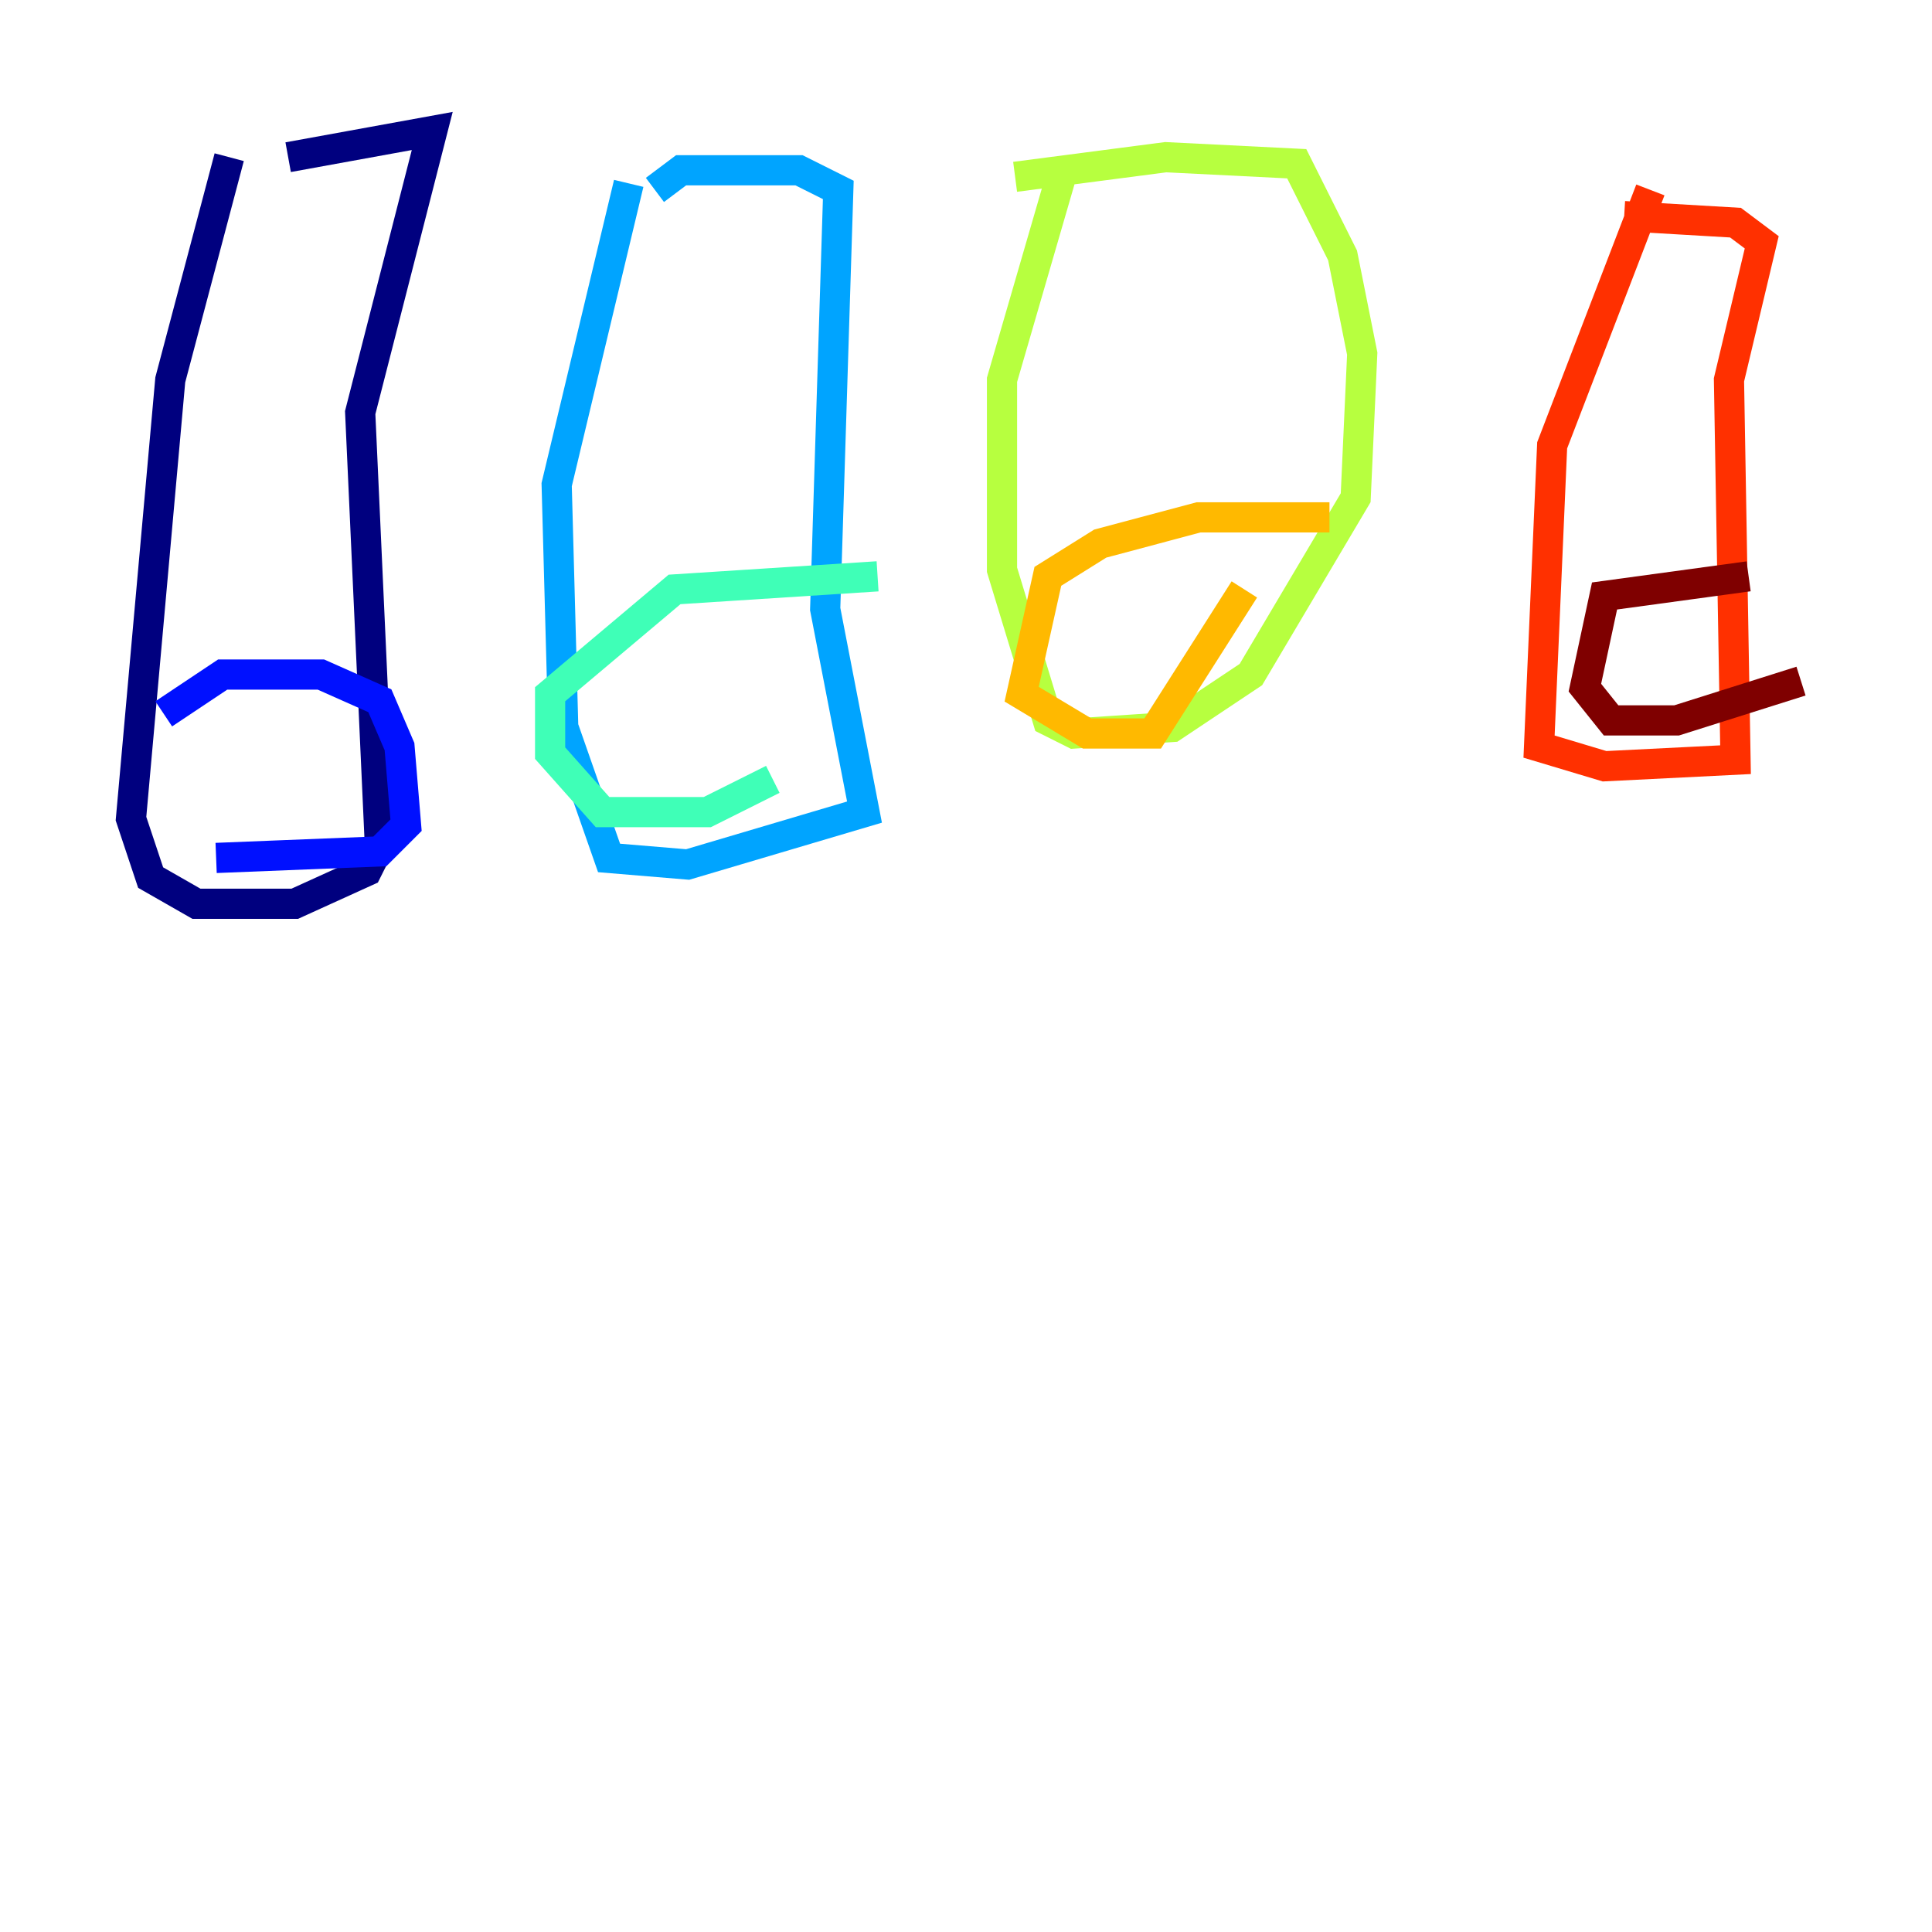 <?xml version="1.0" encoding="utf-8" ?>
<svg baseProfile="tiny" height="128" version="1.2" viewBox="0,0,128,128" width="128" xmlns="http://www.w3.org/2000/svg" xmlns:ev="http://www.w3.org/2001/xml-events" xmlns:xlink="http://www.w3.org/1999/xlink"><defs /><polyline fill="none" points="15.186,10.414 11.281,25.166 8.678,54.237 9.98,58.142 13.017,59.878 19.525,59.878 24.298,57.709 25.166,55.973 23.864,27.336 28.637,8.678 19.091,10.414" stroke="#00007f" stroke-width="2" /><polyline fill="none" points="10.848,47.295 14.752,44.691 21.261,44.691 25.166,46.427 26.468,49.464 26.902,54.671 25.166,56.407 14.319,56.841" stroke="#0010ff" stroke-width="2" /><polyline fill="none" points="41.654,12.149 36.881,32.108 37.315,48.163 40.352,56.841 45.559,57.275 57.275,53.803 54.671,40.352 55.539,12.583 52.936,11.281 45.125,11.281 43.39,12.583" stroke="#00a4ff" stroke-width="2" /><polyline fill="none" points="58.142,38.183 44.691,39.051 36.447,45.993 36.447,49.898 39.919,53.803 46.861,53.803 51.2,51.634" stroke="#3fffb7" stroke-width="2" /><polyline fill="none" points="70.291,11.715 66.386,25.166 66.386,37.749 69.424,47.729 71.159,48.597 77.668,48.163 82.875,44.691 89.817,32.976 90.251,23.43 88.949,16.922 85.912,10.848 77.234,10.414 67.254,11.715" stroke="#b7ff3f" stroke-width="2" /><polyline fill="none" points="88.081,34.278 79.403,34.278 72.895,36.014 69.424,38.183 67.688,45.993 72.027,48.597 76.366,48.597 82.441,39.051" stroke="#ffb900" stroke-width="2" /><polyline fill="none" points="109.342,12.583 102.834,29.505 101.966,49.464 106.305,50.766 114.983,50.332 114.549,25.166 116.719,16.054 114.983,14.752 107.607,14.319" stroke="#ff3000" stroke-width="2" /><polyline fill="none" points="115.851,38.183 106.305,39.485 105.003,45.559 106.739,47.729 111.078,47.729 119.322,45.125" stroke="#7f0000" stroke-width="2" /></svg>